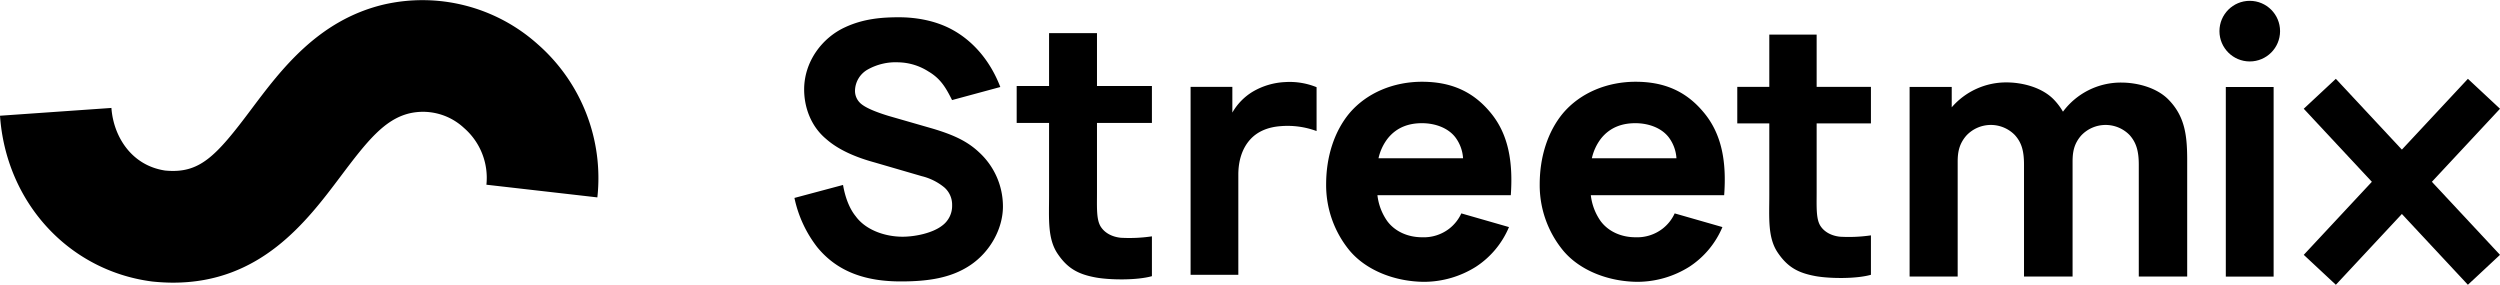 <svg xmlns="http://www.w3.org/2000/svg" viewBox="0 0 962.57 109.64"><title>Streetmix</title><path d="M66.71 108.83c-2.53 0-5.14-.14-7.85-.41l-.72-.09C26.22 104 2.31 77.76 0 44.56l42.9-3c.73 10.61 7.42 22.12 20.7 24.11C76.83 66.91 83 60.45 96.81 42c11.41-15.2 25.61-34.1 50.68-40.19A66.51 66.51 0 01207 17a68.49 68.49 0 0123 59l-42.72-4.88a25.44 25.44 0 00-8.66-21.88 23.17 23.17 0 00-21-5.59c-9.6 2.33-16.3 10.72-26.44 24.22-13.13 17.45-30.8 40.95-64.47 40.96zM506.92 33.57v16.89A32.26 32.26 0 00493 48.58c-5.22.4-9 2.28-11.52 5-3.22 3.48-4.69 8.31-4.69 13.67v38.55h-18.38V33.44h16.08v9.91a22.31 22.31 0 017.77-8 27 27 0 0112.6-3.75 27.53 27.53 0 0112.06 1.97zM699.46 74c0 5.63-.27 10.32 1.47 13s4.83 3.89 7.64 4.15a59.53 59.53 0 0011.79-.53v15.18c-5.63 1.61-15.81 1.48-21.17.54-6.7-1.21-10.85-3.35-14.74-9.12s-3.22-13.4-3.22-22.11v-27.6H668.9V33.44h12.33V13.33h18.23v20.11h20.9v14.07h-20.9zM842.13 62v44.46h-18.64V63.37c0-5.27-1-8.51-3.52-11.35a12.9 12.9 0 00-18.64.14c-2.84 3.24-3.33 6.48-3.33 10.13v44.19h-18.7V63.37c0-5.27-.94-8.51-3.51-11.35a12.91 12.91 0 00-18.65.14c-2.84 3.24-3.38 6.48-3.38 10.13v44.19h-18.51v-73h16.22v7.84a27.68 27.68 0 0121.08-9.59c6.08 0 13.78 1.89 18.37 6.75A24.29 24.29 0 01794.3 43a27.75 27.75 0 0122.43-11.21c6.08 0 13.78 1.89 18.38 6.75 6.35 6.59 7.02 14.16 7.02 23.46zM875.41 33.51v73H857v-73z"/><circle cx="866.22" cy="11.99" r="11.67"/><path d="M534.13 85.13c3 4.05 8 6.22 13.38 6.22a16 16 0 0010.41-3.25 15.71 15.71 0 004.73-5.94L581 87.43a33.84 33.84 0 01-12.7 15.26 37.74 37.74 0 01-19.73 5.82c-11.08 0-22.43-4.19-29.05-12.17a39.66 39.66 0 01-8.92-25.4c0-10.54 3.11-20.27 8.92-27.29 6.76-8 17.16-12.17 28-12.17S566.84 35 573.59 43c7.3 8.51 9 19.46 8.11 32.16h-51.35a21.48 21.48 0 003.78 9.97zm.14-31.76a19.3 19.3 0 00-3.51 7.57h32.56a14.92 14.92 0 00-3-8.11c-2.84-3.65-7.84-5.4-12.84-5.4-4.7 0-9.56 1.35-13.21 5.94zM616.29 85.13c3 4.05 8 6.22 13.38 6.22a16 16 0 0010.4-3.25 15.61 15.61 0 004.73-5.94l18.38 5.27a33.93 33.93 0 01-12.71 15.26 37.73 37.73 0 01-19.72 5.82c-11.08 0-22.43-4.19-29-12.17a39.61 39.61 0 01-8.92-25.4c0-10.54 3.11-20.27 8.92-27.29 6.75-8 17.16-12.17 28-12.17S649 35 655.74 43c7.3 8.51 9.06 19.46 8.11 32.16h-51.34a21.48 21.48 0 003.78 9.97zm.13-31.76a19.44 19.44 0 00-3.51 7.57h32.57a14.93 14.93 0 00-3-8.11c-2.84-3.65-7.83-5.4-12.83-5.4-4.71 0-9.58 1.35-13.23 5.94zM366.57 38.53c-2.44-4.89-4.47-8.28-9.08-11A22.25 22.25 0 00346 24a22 22 0 00-11.8 2.71 9.57 9.57 0 00-5 8.13 6.48 6.48 0 001.8 4.63c1.77 1.9 6.24 3.67 11.12 5.16l16.95 4.88c8.68 2.58 13.7 5.15 18 9.22a28.26 28.26 0 019.09 20.75c0 8.54-4.89 17.49-12.61 22.64-7.46 5-16.41 6.24-26.72 6.24-13 0-24.14-3.39-32.14-13.15a46.49 46.49 0 01-8.81-19l18.71-5c.82 4.74 2.44 9.08 4.88 12.06 3.94 5.43 11.53 7.87 18 7.87 5.15 0 11.66-1.49 15.19-4.2a9.4 9.4 0 003.93-8 8.79 8.79 0 00-3-6.78 21.78 21.78 0 00-8.68-4.33l-18.17-5.29c-7.33-2-14-4.88-18.72-9.09-5.83-4.88-8.4-12.2-8.4-19 0-10.72 6.91-19.94 15.86-24 7.05-3.26 14.1-3.8 20.61-3.8s14 1.22 20.48 4.74c8.27 4.48 14.78 12.21 18.58 22.11zM422.37 74.19c0 5.69-.28 10.44 1.49 13.15s4.88 3.94 7.73 4.21a59.51 59.51 0 0011.93-.55v15.33c-5.7 1.62-16 1.49-21.43.54-6.78-1.22-11-3.39-14.91-9.22s-3.26-13.56-3.26-22.38V47.34h-12.47V33.1h12.47V12.76h18.45V33.1h21.15v14.24h-21.15zM950.213 30.346l12.36 11.526-63.201 67.775-12.36-11.526z"/><path d="M962.565 98.119l-12.36 11.525-63.2-67.774 12.36-11.526z"/></svg>